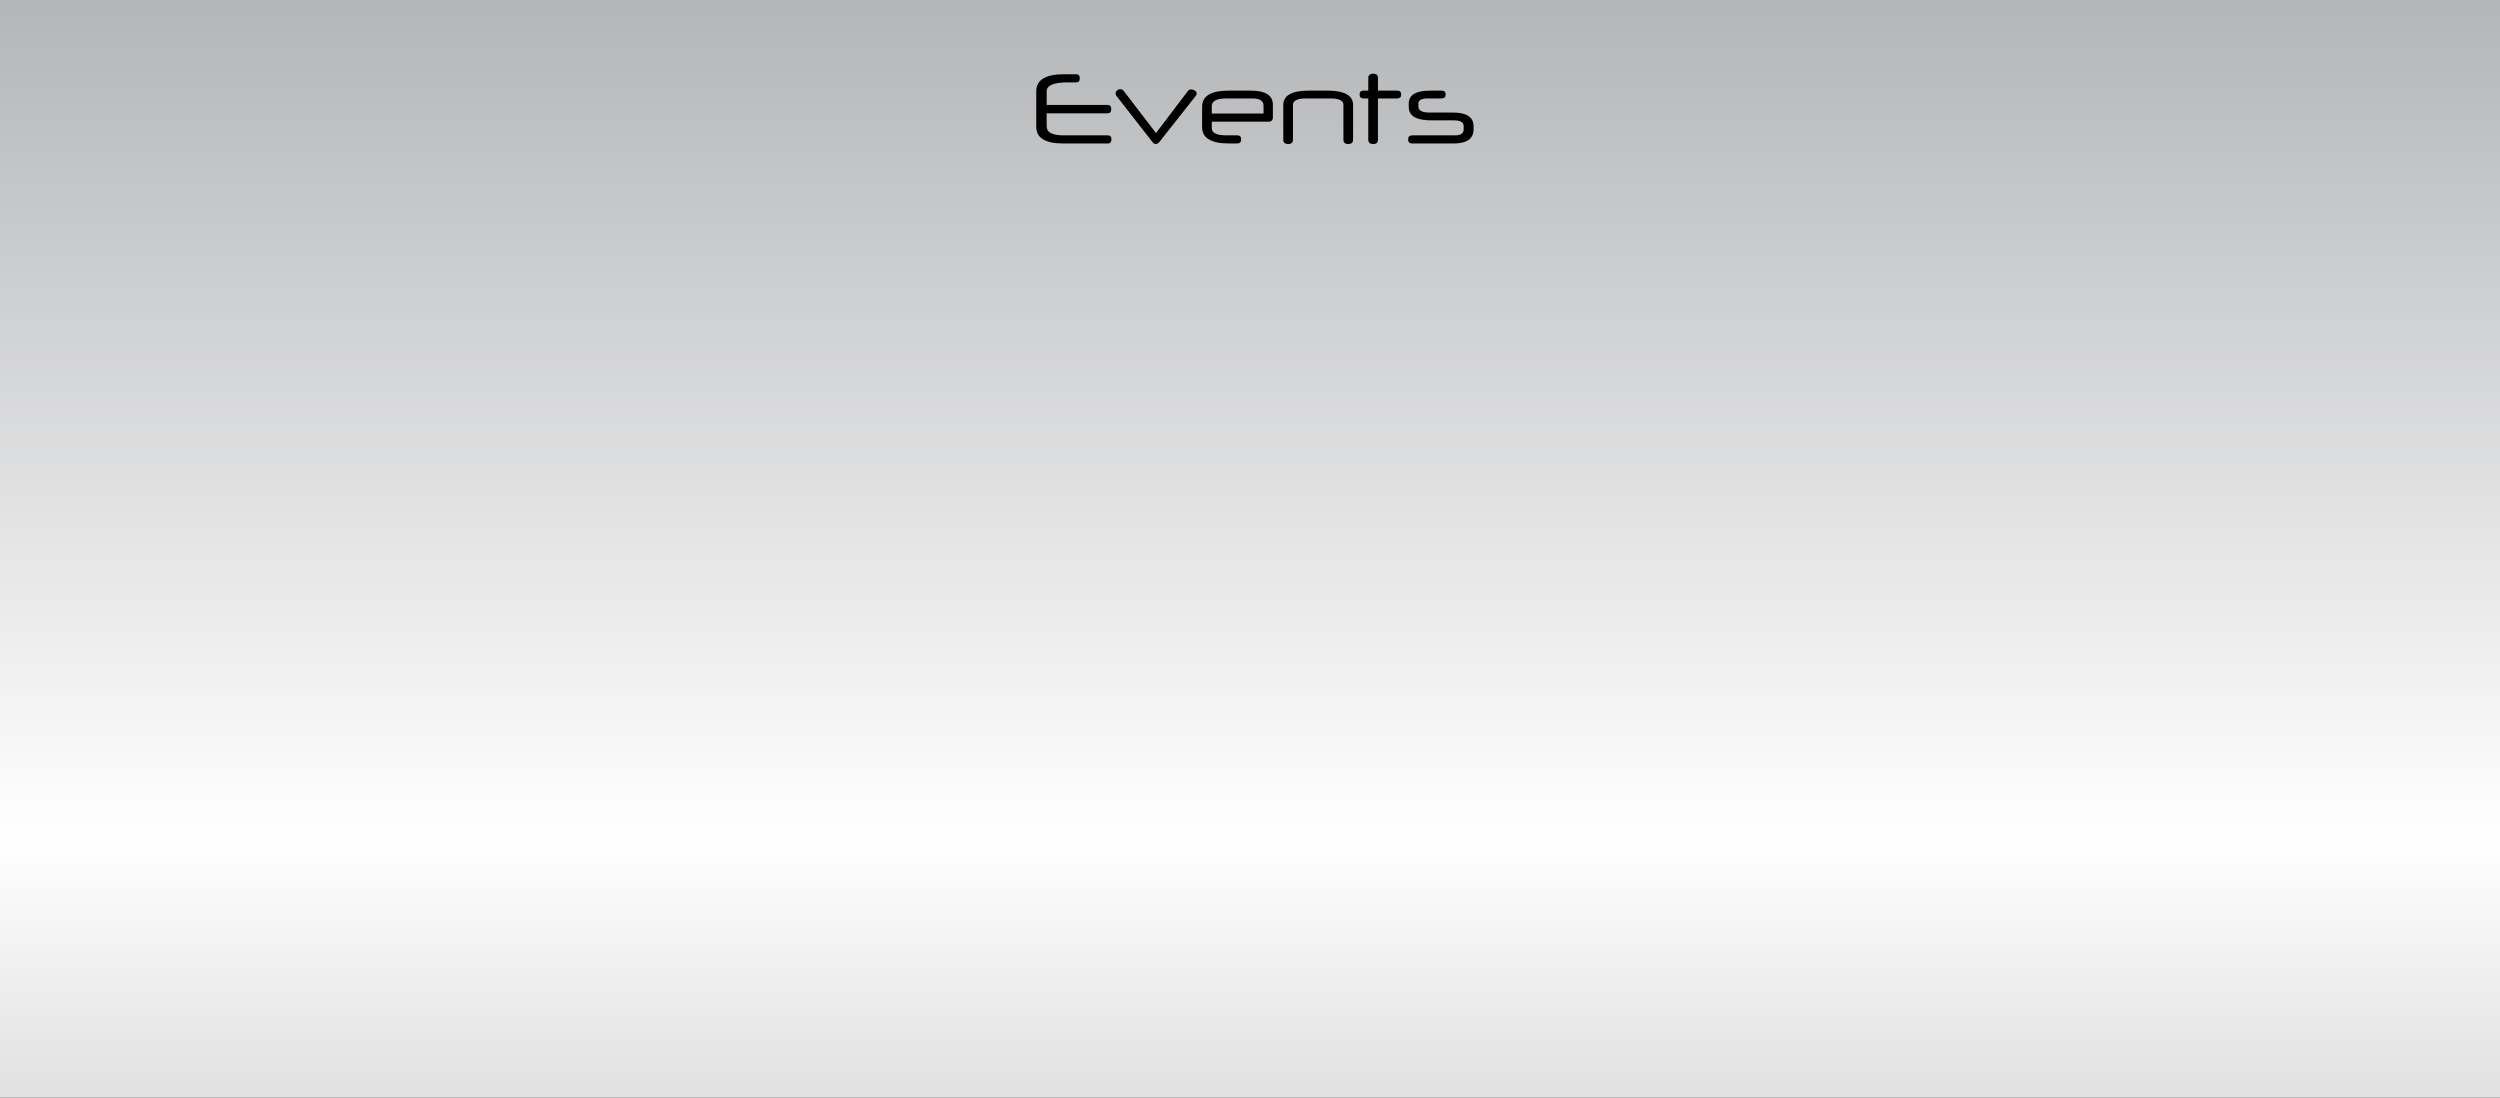 <?xml version="1.0" encoding="utf-8"?>
<!-- Generator: Adobe Illustrator 16.0.0, SVG Export Plug-In . SVG Version: 6.00 Build 0)  -->
<!DOCTYPE svg PUBLIC "-//W3C//DTD SVG 1.1//EN" "http://www.w3.org/Graphics/SVG/1.1/DTD/svg11.dtd">
<svg version="1.1" id="Layer_1" xmlns="http://www.w3.org/2000/svg" xmlns:xlink="http://www.w3.org/1999/xlink" x="0px" y="0px"
	 width="952px" height="418px" viewBox="0 0 952 418" enable-background="new 0 0 952 418" xml:space="preserve">
<rect x="0" y="0" width="952" height="418" fill="#333333" stroke="none"/>
<linearGradient id="SVGID_1_" gradientUnits="userSpaceOnUse" x1="476" y1="-92.394" x2="476" y2="630.569">
	<stop  offset="0" style="stop-color:#9EA0A3"/>
	<stop  offset="0.57" style="stop-color:#FFFFFF"/>
	<stop  offset="1" style="stop-color:#9C9EA1"/>
</linearGradient>
<rect y="0" fill="url(#SVGID_1_)" width="952" height="418"/>
<g>
	<path d="M398.57,39.965H421.8c0.909,0,1.364,0.538,1.364,1.612c0,1.048-0.455,1.571-1.364,1.571H398.57v4.984
		c0,2.271,2.135,3.406,6.407,3.406H421.8c0.964,0,1.447,0.503,1.447,1.509c0,1.061-0.482,1.591-1.447,1.591h-16.947
		c-6.834,0-10.25-2.122-10.25-6.365V34.757c0-4.326,3.541-6.489,10.623-6.489h4.588c0.91,0,1.364,0.524,1.364,1.571
		c0,1.02-0.455,1.529-1.364,1.529h-3.1c-5.429,0-8.143,1.13-8.143,3.389V39.965z"/>
	<path d="M441.557,53.977c-0.469,0.579-0.951,0.868-1.447,0.868c-0.248,0.027-0.469-0.028-0.661-0.165
		c-0.193-0.138-0.4-0.344-0.62-0.62l-13.64-17.484c-0.248-0.248-0.372-0.579-0.372-0.992c0-0.44,0.186-0.819,0.558-1.137
		c0.372-0.316,0.792-0.475,1.261-0.475c0.496,0,0.923,0.221,1.282,0.661l12.276,16.038l12.234-16.12
		c0.275-0.331,0.662-0.496,1.158-0.496c0.468,0,0.936,0.145,1.405,0.434c0.468,0.289,0.703,0.655,0.703,1.095
		c0,0.304-0.138,0.634-0.414,0.992L441.557,53.977z"/>
	<path d="M484.709,44.683c0,1.099-0.552,1.647-1.653,1.647h-21.617v2.501c0,1.804,1.874,2.707,5.621,2.707h4.009
		c1.047,0,1.571,0.503,1.571,1.508c0,1.062-0.524,1.592-1.571,1.592h-3.059c-6.834,0-10.25-2.076-10.25-6.229v-7.755
		c0-4.097,3.375-6.146,10.126-6.146h8.267c5.704,0,8.556,1.785,8.556,5.354V44.683z M461.438,43.23h19.716v-2.997
		c0-1.832-1.42-2.748-4.257-2.748h-9.837c-3.748,0-5.621,0.971-5.621,2.914V43.23z"/>
	<path d="M515.254,53.195c0,1.101-0.613,1.65-1.84,1.65s-1.838-0.551-1.838-1.653V39.965c0-1.653-1.664-2.48-4.99-2.48h-9.199
		c-3.354,0-5.031,0.827-5.031,2.48v13.227c0,1.103-0.613,1.653-1.84,1.653s-1.839-0.549-1.839-1.65v-13.2
		c0-3.657,3.231-5.486,9.698-5.486h7.098c6.521,0,9.781,1.829,9.781,5.486V53.195z"/>
	<path d="M524.72,37.485v15.707c0,1.103-0.6,1.653-1.798,1.653c-1.254,0-1.881-0.551-1.881-1.653V37.485h-1.797
		c-1.007,0-1.51-0.516-1.51-1.549c0-0.951,0.503-1.427,1.51-1.427h1.797v-4.826c0-1.081,0.641-1.622,1.922-1.622
		c1.171,0,1.757,0.541,1.757,1.622v4.826h7.315c1.02,0,1.529,0.49,1.529,1.467c0,1.006-0.51,1.509-1.529,1.509H524.72z"/>
	<path d="M561.133,49.265c0,3.583-2.563,5.374-7.688,5.374h-15.624c-1.074,0-1.612-0.502-1.612-1.508
		c0-1.062,0.538-1.592,1.612-1.592h16.244c2.204,0,3.307-0.766,3.307-2.298v-1.19c0-1.477-1.24-2.216-3.72-2.216h-8.681
		c-5.677,0-8.515-1.702-8.515-5.106V39.41c0-3.267,2.714-4.901,8.143-4.901h4.299c1.075,0,1.612,0.49,1.612,1.467
		c0,1.006-0.537,1.509-1.612,1.509h-5.167c-2.396,0-3.596,0.634-3.596,1.901v1.24c0,1.488,1.416,2.232,4.249,2.232h8.828
		c5.28,0,7.92,1.736,7.92,5.208V49.265z"/>
</g>
</svg>
